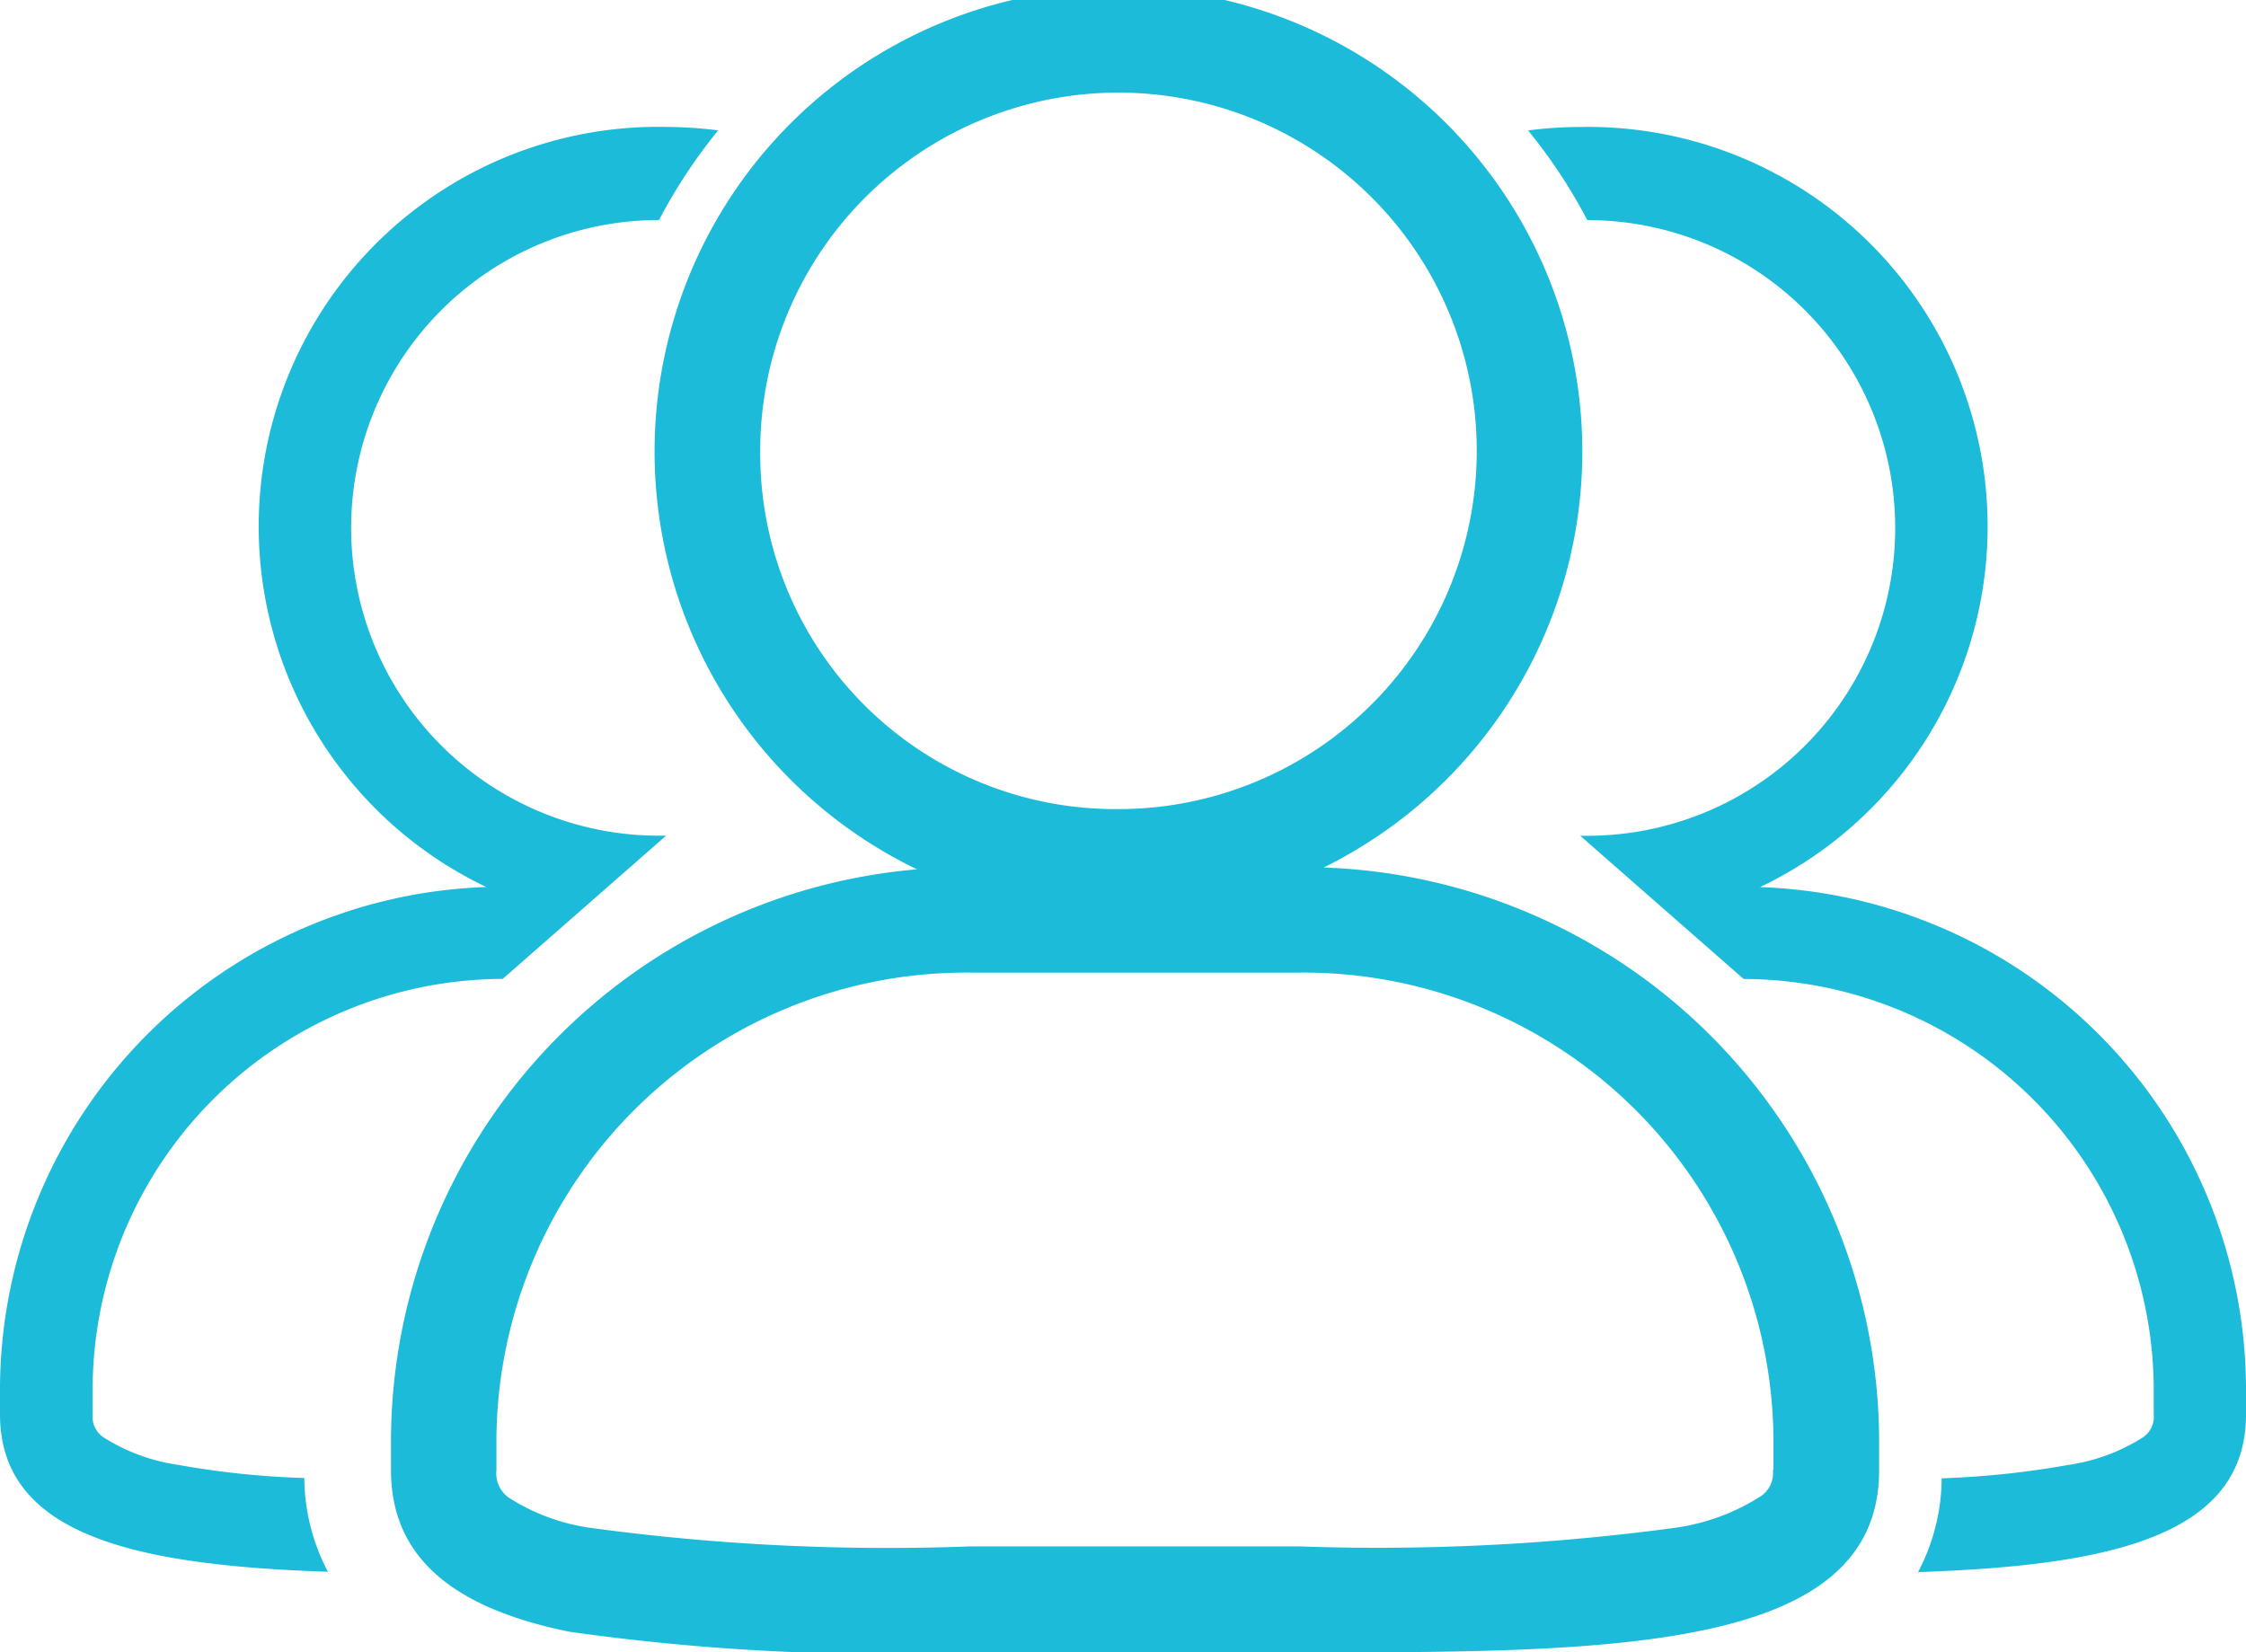 <svg xmlns="http://www.w3.org/2000/svg" width="27.182" height="20" viewBox="0 0 27.182 20">
  <g id="about-us" transform="translate(-10 -139.5)">
    <path id="Path_23122" data-name="Path 23122" d="M679.507,204.1a4.836,4.836,0,0,0-2.175-9.2,4.779,4.779,0,0,0-.632.042,6.436,6.436,0,0,1,.716,1.085,3.726,3.726,0,1,1-.086,7.451l1.978,1.734a4.979,4.979,0,0,1,4.963,4.926v.344a.3.3,0,0,1-.133.28,2.3,2.3,0,0,1-.907.333,10.751,10.751,0,0,1-1.526.161,2.464,2.464,0,0,1-.286,1.135c2.28-.078,3.969-.419,3.969-1.906v-.344A6.09,6.09,0,0,0,679.507,204.1Z" transform="translate(-648.206 -53.863)" fill="#1cbbda"/>
    <path id="Path_23123" data-name="Path 23123" d="M191.887,150a5.614,5.614,0,1,0-4.921.022A6.956,6.956,0,0,0,180.6,156.9v.394c0,1.024.707,1.662,2.161,1.956a27.323,27.323,0,0,0,4.849.25H191.6c3.761,0,7.01,0,7.01-2.205V156.9A6.962,6.962,0,0,0,191.887,150Zm-6.818-4.965a4.336,4.336,0,1,1,4.336,4.258A4.3,4.3,0,0,1,185.069,145.037Zm12.255,12.258a.337.337,0,0,1-.15.319,2.581,2.581,0,0,1-1.035.38,26.869,26.869,0,0,1-4.544.225H187.61a26.708,26.708,0,0,1-4.6-.225,2.465,2.465,0,0,1-.99-.369.361.361,0,0,1-.144-.33V156.9a5.687,5.687,0,0,1,5.731-5.628H191.6a5.687,5.687,0,0,1,5.731,5.628l0,.391Z" transform="translate(-165.868 0)" fill="#1cbbda"/>
    <path id="Path_23124" data-name="Path 23124" d="M12.161,211.094a2.3,2.3,0,0,1-.907-.333.3.3,0,0,1-.133-.28v-.344a4.979,4.979,0,0,1,4.963-4.926l1.978-1.734a3.726,3.726,0,1,1-.086-7.451,6.433,6.433,0,0,1,.716-1.085,5.262,5.262,0,0,0-.632-.042,4.836,4.836,0,0,0-2.175,9.2A6.094,6.094,0,0,0,10,210.137v.344c0,1.487,1.689,1.828,3.969,1.906a2.466,2.466,0,0,1-.286-1.135A10.344,10.344,0,0,1,12.161,211.094Z" transform="translate(0 -53.863)" fill="#1cbbda"/>
  </g>
</svg>
